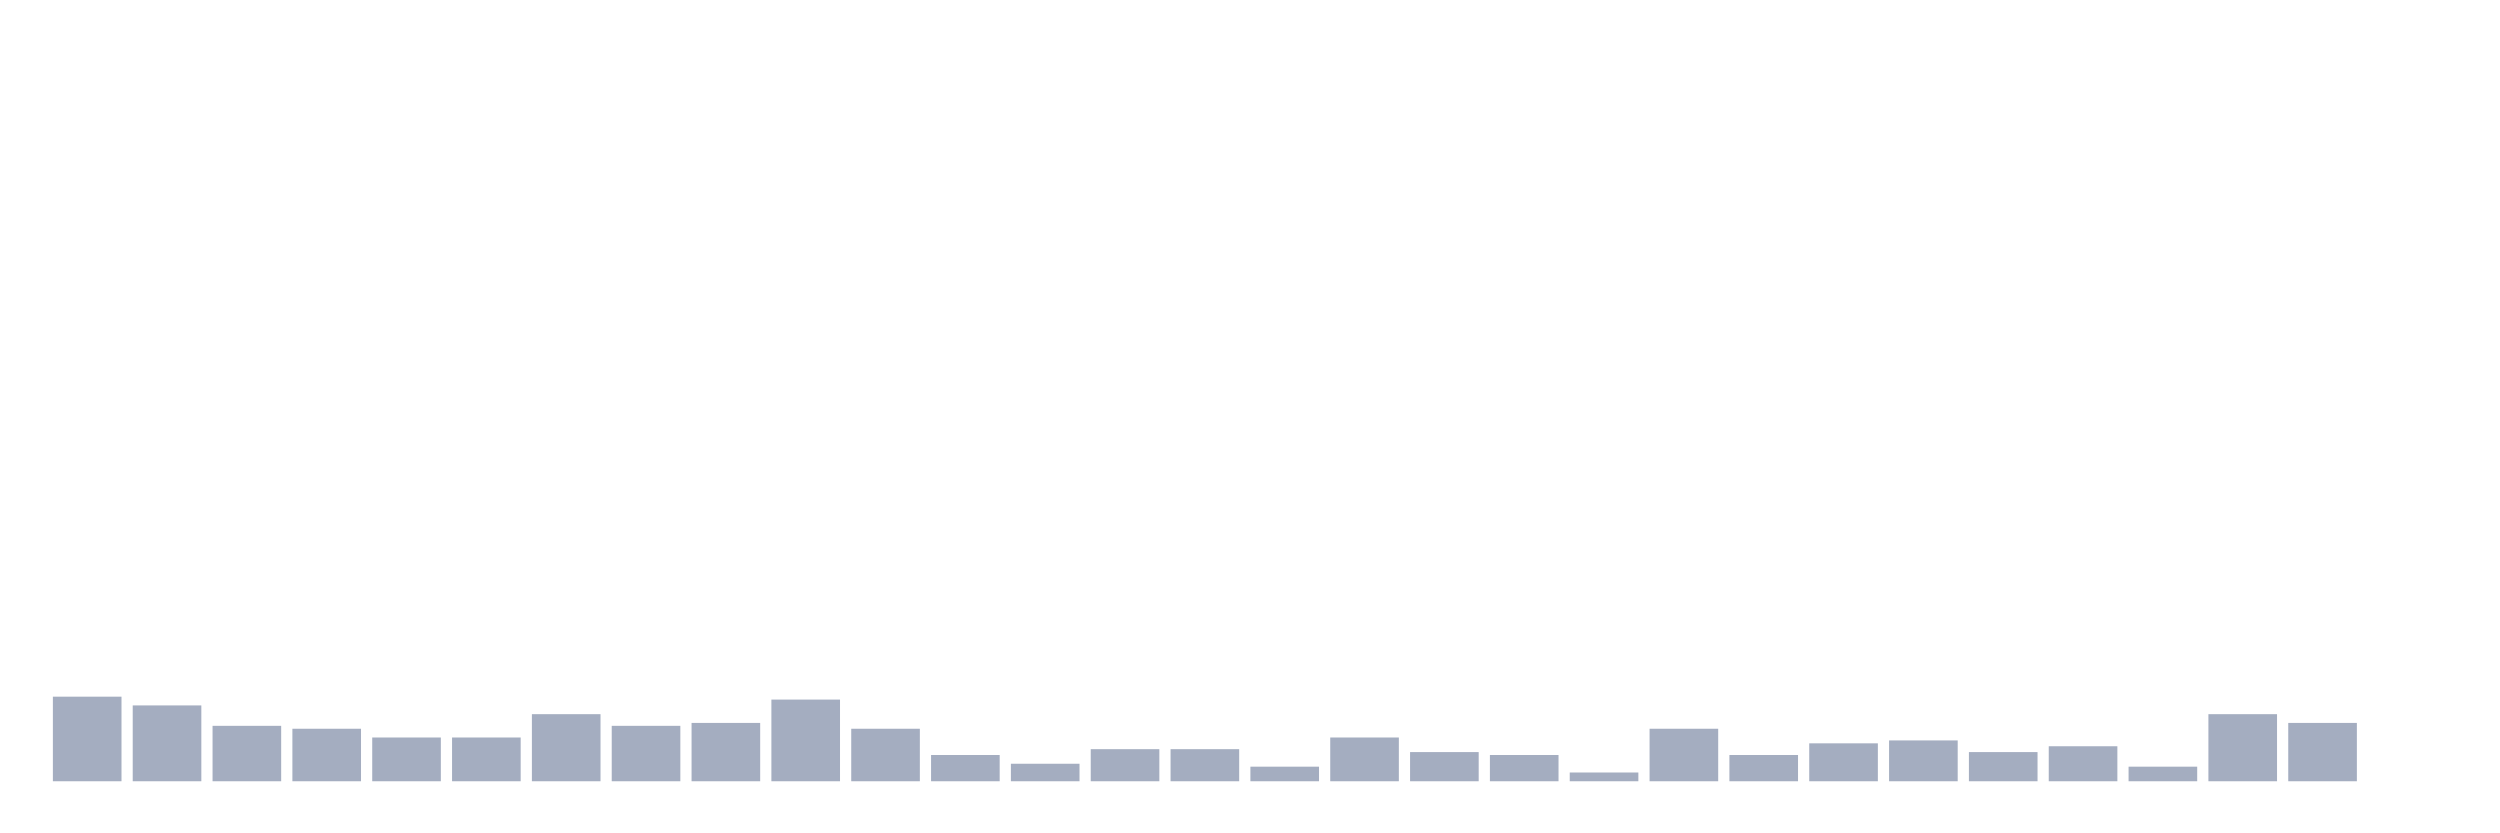 <svg xmlns="http://www.w3.org/2000/svg" viewBox="0 0 480 160"><g transform="translate(10,10)"><rect class="bar" x="0.153" width="13.175" y="123.76" height="16.24" fill="rgb(164,173,192)"></rect><rect class="bar" x="15.482" width="13.175" y="125.44" height="14.56" fill="rgb(164,173,192)"></rect><rect class="bar" x="30.81" width="13.175" y="129.36" height="10.64" fill="rgb(164,173,192)"></rect><rect class="bar" x="46.138" width="13.175" y="129.92" height="10.08" fill="rgb(164,173,192)"></rect><rect class="bar" x="61.466" width="13.175" y="131.6" height="8.4" fill="rgb(164,173,192)"></rect><rect class="bar" x="76.794" width="13.175" y="131.6" height="8.4" fill="rgb(164,173,192)"></rect><rect class="bar" x="92.123" width="13.175" y="127.12" height="12.88" fill="rgb(164,173,192)"></rect><rect class="bar" x="107.451" width="13.175" y="129.36" height="10.64" fill="rgb(164,173,192)"></rect><rect class="bar" x="122.779" width="13.175" y="128.8" height="11.2" fill="rgb(164,173,192)"></rect><rect class="bar" x="138.107" width="13.175" y="124.32" height="15.68" fill="rgb(164,173,192)"></rect><rect class="bar" x="153.436" width="13.175" y="129.92" height="10.08" fill="rgb(164,173,192)"></rect><rect class="bar" x="168.764" width="13.175" y="134.96" height="5.04" fill="rgb(164,173,192)"></rect><rect class="bar" x="184.092" width="13.175" y="136.64" height="3.36" fill="rgb(164,173,192)"></rect><rect class="bar" x="199.42" width="13.175" y="133.84" height="6.16" fill="rgb(164,173,192)"></rect><rect class="bar" x="214.748" width="13.175" y="133.84" height="6.16" fill="rgb(164,173,192)"></rect><rect class="bar" x="230.077" width="13.175" y="137.2" height="2.8" fill="rgb(164,173,192)"></rect><rect class="bar" x="245.405" width="13.175" y="131.6" height="8.4" fill="rgb(164,173,192)"></rect><rect class="bar" x="260.733" width="13.175" y="134.4" height="5.6" fill="rgb(164,173,192)"></rect><rect class="bar" x="276.061" width="13.175" y="134.96" height="5.04" fill="rgb(164,173,192)"></rect><rect class="bar" x="291.39" width="13.175" y="138.32" height="1.68" fill="rgb(164,173,192)"></rect><rect class="bar" x="306.718" width="13.175" y="129.92" height="10.08" fill="rgb(164,173,192)"></rect><rect class="bar" x="322.046" width="13.175" y="134.96" height="5.04" fill="rgb(164,173,192)"></rect><rect class="bar" x="337.374" width="13.175" y="132.72" height="7.28" fill="rgb(164,173,192)"></rect><rect class="bar" x="352.702" width="13.175" y="132.16" height="7.84" fill="rgb(164,173,192)"></rect><rect class="bar" x="368.031" width="13.175" y="134.4" height="5.6" fill="rgb(164,173,192)"></rect><rect class="bar" x="383.359" width="13.175" y="133.28" height="6.72" fill="rgb(164,173,192)"></rect><rect class="bar" x="398.687" width="13.175" y="137.2" height="2.8" fill="rgb(164,173,192)"></rect><rect class="bar" x="414.015" width="13.175" y="127.12" height="12.88" fill="rgb(164,173,192)"></rect><rect class="bar" x="429.344" width="13.175" y="128.8" height="11.2" fill="rgb(164,173,192)"></rect><rect class="bar" x="444.672" width="13.175" y="140" height="0" fill="rgb(164,173,192)"></rect></g></svg>